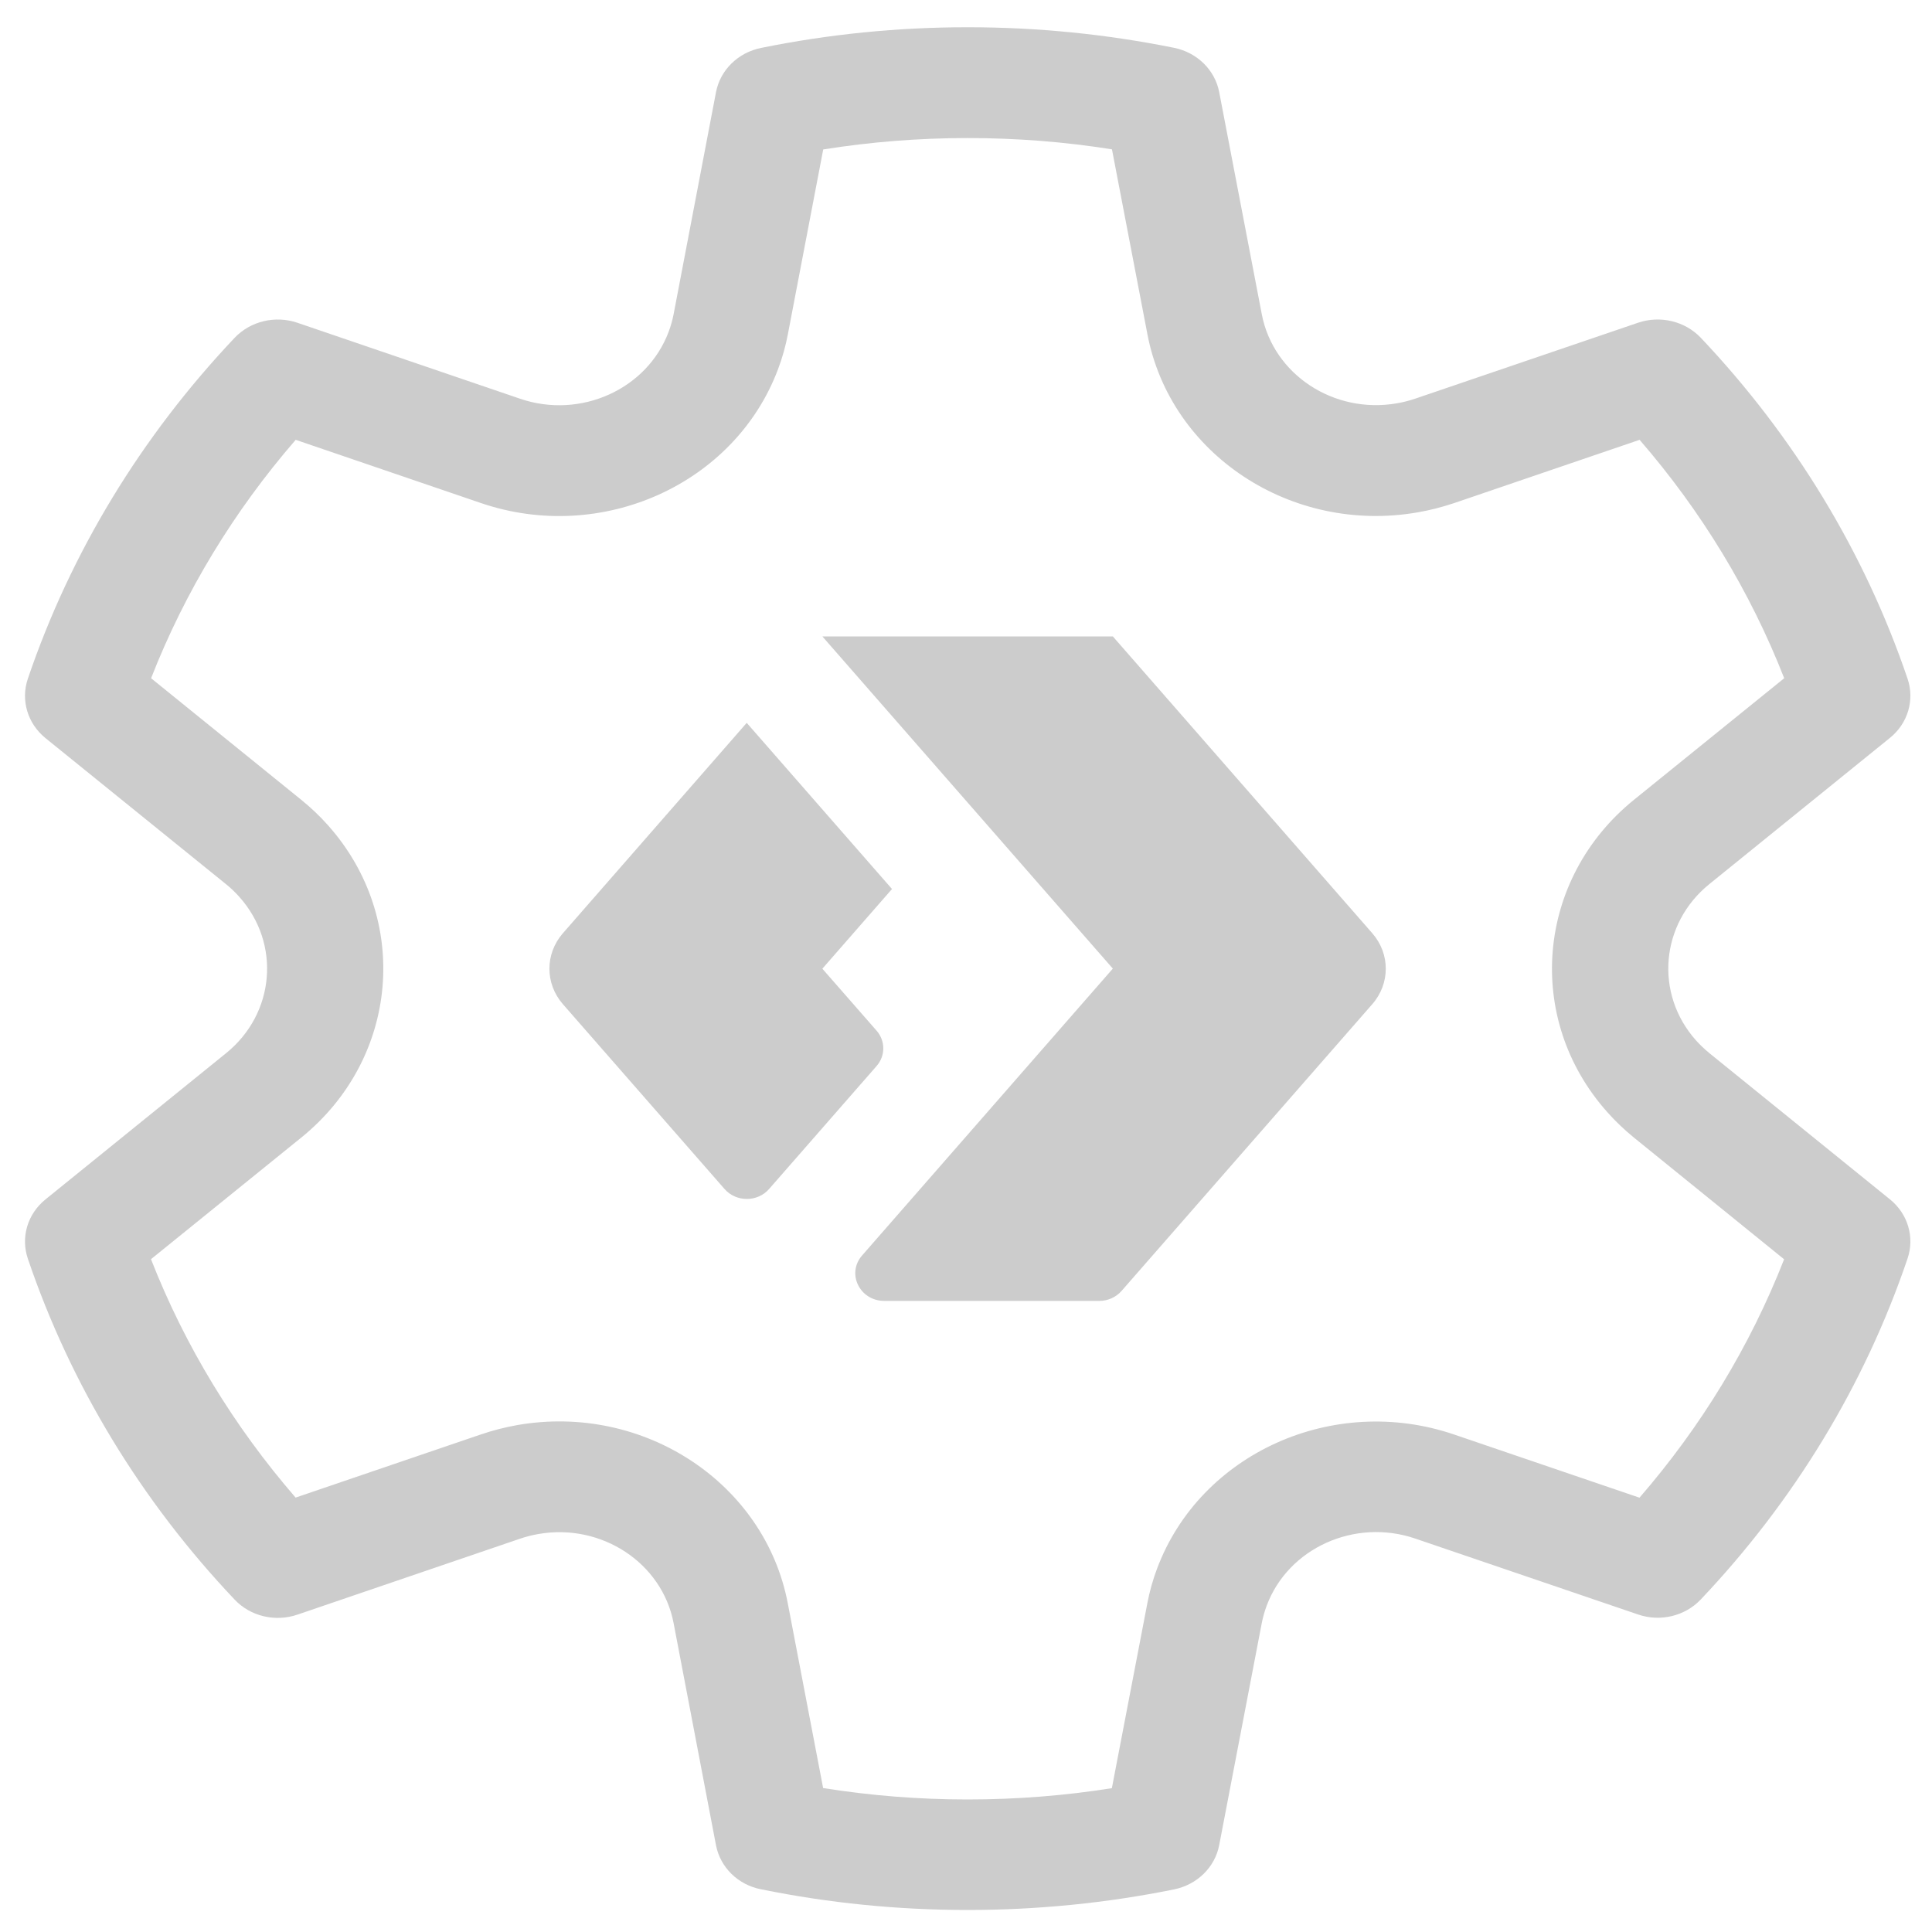 <?xml version="1.0" encoding="UTF-8" standalone="no"?>
<svg
   width="20"
   height="20"
   viewBox="0 0 20 20"
   fill="none"
   version="1.1"
   id="svg474"
   sodipodi:docname="launcher_config_20.svg"
   inkscape:version="1.1 (c68e22c387, 2021-05-23)"
   xmlns:inkscape="http://www.inkscape.org/namespaces/inkscape"
   xmlns:sodipodi="http://sodipodi.sourceforge.net/DTD/sodipodi-0.dtd"
   xmlns="http://www.w3.org/2000/svg"
   xmlns:svg="http://www.w3.org/2000/svg">
  <defs
     id="defs478" />
  <sodipodi:namedview
     id="namedview476"
     pagecolor="#ffffff"
     bordercolor="#666666"
     borderopacity="1.0"
     inkscape:pageshadow="2"
     inkscape:pageopacity="0.0"
     inkscape:pagecheckerboard="0"
     showgrid="false"
     inkscape:zoom="25.8"
     inkscape:cx="10"
     inkscape:cy="15.891473"
     inkscape:window-width="1366"
     inkscape:window-height="701"
     inkscape:window-x="-8"
     inkscape:window-y="-8"
     inkscape:window-maximized="1"
     inkscape:current-layer="svg474" />
  <path
     d="M 0.288,7.027 C 0.732,5.718 1.464,4.516 2.429,3.497 2.592,3.325 2.849,3.263 3.078,3.341 L 5.385,4.128 c 0.625,0.213 1.314,-0.098 1.537,-0.694 0.022,-0.059 0.039,-0.119 0.051,-0.18 L 7.412,0.954 C 7.456,0.725 7.64,0.544 7.879,0.496 8.577,0.354 9.292,0.282 10.017,0.282 c 0.724,0 1.439,0.072 2.137,0.213 0.238,0.048 0.423,0.229 0.467,0.458 l 0.441,2.3 c 0.119,0.623 0.745,1.036 1.399,0.922 0.064,-0.011 0.127,-0.027 0.189,-0.048 l 2.307,-0.786 c 0.229,-0.078 0.485,-0.017 0.649,0.155 0.965,1.019 1.697,2.221 2.141,3.53 0.075,0.221 0.003,0.463 -0.183,0.613 l -1.87,1.514 c -0.506,0.41 -0.568,1.133 -0.138,1.616 0.042,0.047 0.089,0.091 0.138,0.132 l 1.87,1.514 c 0.186,0.15 0.258,0.392 0.183,0.613 -0.444,1.31 -1.176,2.512 -2.141,3.53 -0.163,0.172 -0.419,0.234 -0.649,0.155 l -2.307,-0.786 c -0.625,-0.213 -1.314,0.098 -1.537,0.694 -0.022,0.059 -0.039,0.119 -0.051,0.18 l -0.441,2.3 c -0.044,0.229 -0.228,0.409 -0.467,0.458 -0.697,0.141 -1.412,0.213 -2.137,0.213 -0.725,0 -1.44,-0.072 -2.138,-0.214 C 7.64,19.512 7.456,19.331 7.412,19.102 L 6.973,16.802 C 6.854,16.179 6.227,15.766 5.574,15.88 c -0.064,0.011 -0.127,0.027 -0.189,0.048 L 3.078,16.715 C 2.849,16.793 2.592,16.732 2.429,16.559 1.464,15.541 0.732,14.339 0.288,13.029 0.213,12.808 0.285,12.566 0.471,12.416 L 2.341,10.902 C 2.847,10.492 2.909,9.769 2.479,9.286 2.437,9.239 2.391,9.194 2.341,9.154 L 0.471,7.641 C 0.285,7.49 0.213,7.248 0.288,7.027 Z M 1.564,7.021 3.119,8.28 C 3.219,8.361 3.312,8.449 3.396,8.544 4.256,9.509 4.132,10.956 3.119,11.776 l -1.556,1.259 c 0.351,0.897 0.858,1.73 1.497,2.468 l 1.919,-0.654 c 0.123,-0.042 0.249,-0.074 0.378,-0.097 1.307,-0.227 2.56,0.599 2.798,1.845 l 0.366,1.913 c 0.491,0.078 0.99,0.118 1.495,0.118 0.505,0 1.004,-0.039 1.494,-0.117 l 0.367,-1.913 c 0.023,-0.122 0.057,-0.243 0.101,-0.36 0.447,-1.193 1.824,-1.814 3.075,-1.388 l 1.919,0.654 c 0.639,-0.737 1.146,-1.571 1.497,-2.468 L 16.914,11.776 C 16.815,11.695 16.722,11.607 16.638,11.512 15.778,10.547 15.902,9.1 16.914,8.28 l 1.556,-1.259 C 18.119,6.124 17.612,5.29 16.973,4.553 L 15.053,5.208 C 14.93,5.249 14.804,5.282 14.675,5.304 13.369,5.531 12.116,4.705 11.878,3.46 L 11.511,1.546 c -0.49,-0.078 -0.989,-0.117 -1.494,-0.117 -0.505,0 -1.005,0.04 -1.495,0.118 L 8.156,3.46 C 8.133,3.582 8.099,3.703 8.055,3.82 7.608,5.012 6.231,5.634 4.98,5.208 L 3.061,4.553 C 2.422,5.29 1.915,6.124 1.564,7.021 Z M 7.73,7.483 5.827,9.661 c -0.186,0.213 -0.186,0.521 0,0.734 l 1.673,1.913 c 0.12,0.138 0.342,0.138 0.462,0 l 1.112,-1.272 c 0.093,-0.106 0.093,-0.261 0,-0.367 L 8.513,10.028 9.234,9.203 Z m 0.783,-0.895 h 3.007 l 2.686,3.073 c 0.186,0.213 0.186,0.521 0,0.734 l -2.596,2.969 c -0.057,0.065 -0.142,0.103 -0.231,0.103 H 9.155 c -0.255,0 -0.394,-0.283 -0.231,-0.47 l 2.596,-2.97 z"
     fill="#212121"
     id="path472"
     style="fill:#cccccc;stroke-width:1.174" />
</svg>
